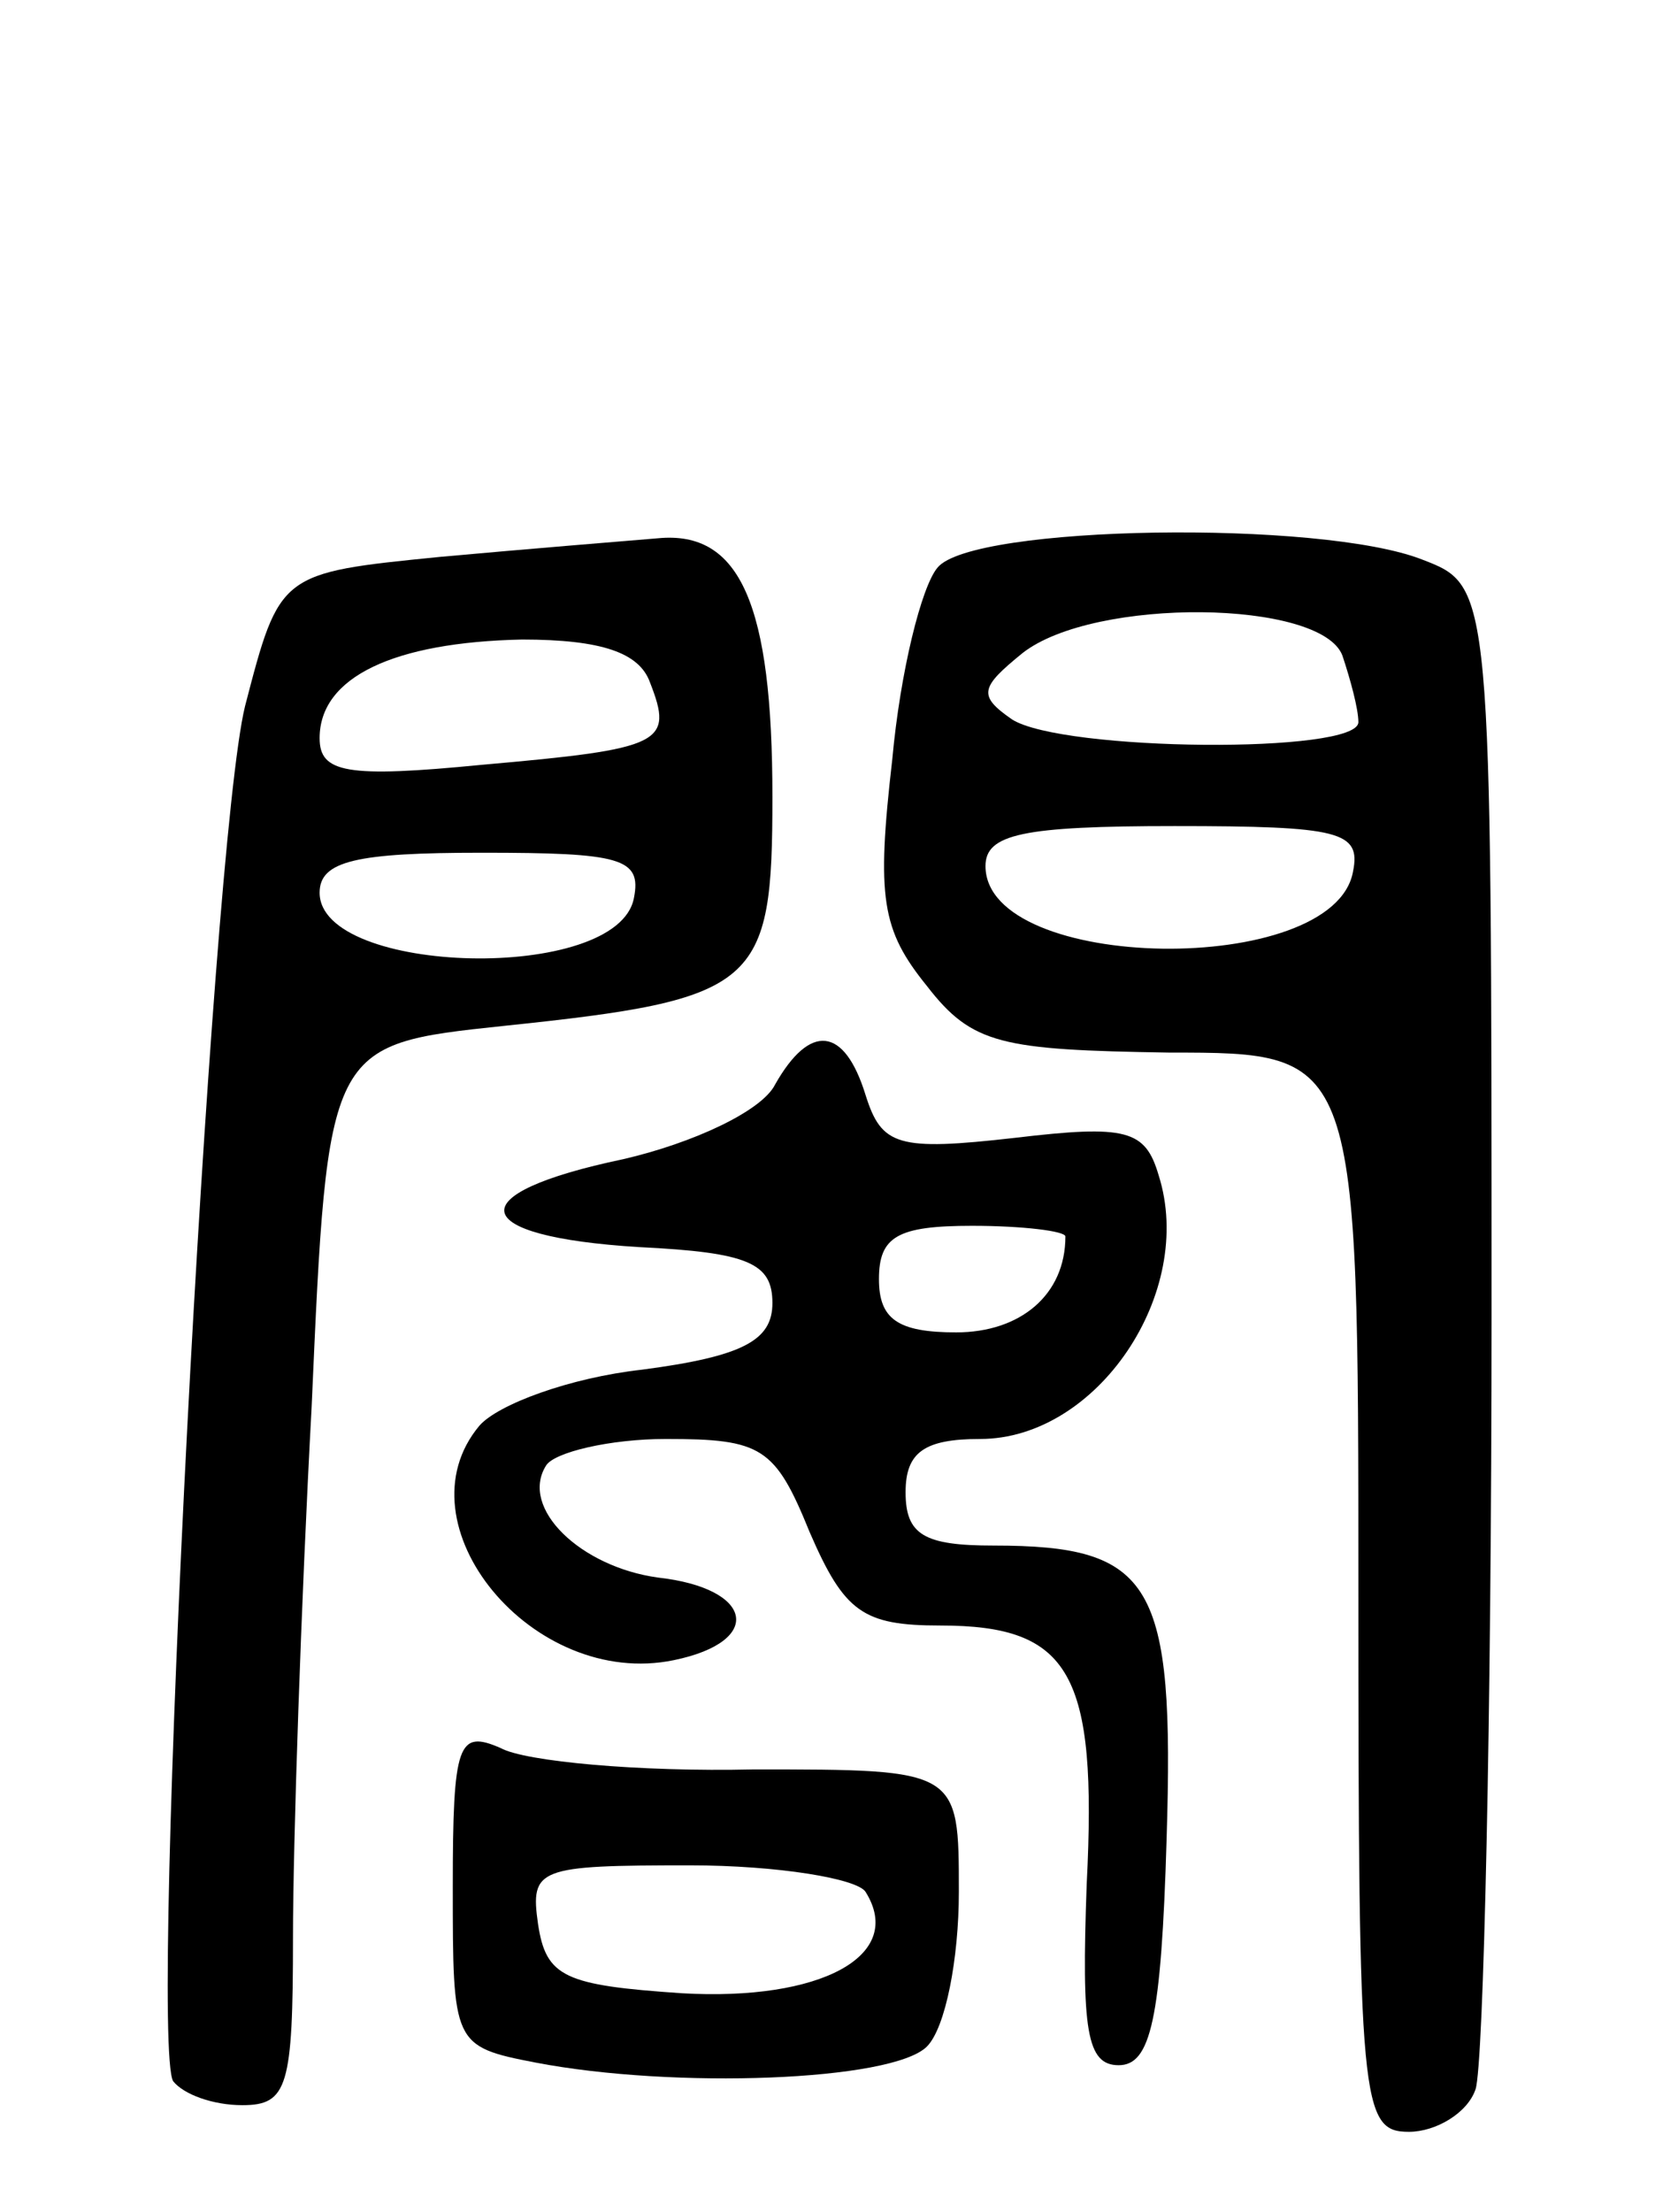 <svg version="1.0" xmlns="http://www.w3.org/2000/svg"
 width="63pt" height="83pt" viewBox="0 0 63 83"
 preserveAspectRatio="xMidYMid meet">
<g transform="translate(0,83) scale(0.1,-0.1)"
fill="#000000" stroke="none">
<path d="M165 621 c-60 -6 -60 -6 -73 -56 -13 -53 -36 -500 -27 -516 4 -5 15
-9 26 -9 17 0 19 7 19 63 0 35 3 125 7 199 6 136 6 136 72 143 96 10 101 15
101 86 0 72 -12 100 -43 97 -12 -1 -49 -4 -82 -7z m79 -47 c9 -23 5 -25 -63
-31 -51 -5 -61 -3 -61 10 0 23 28 36 76 37 30 0 44 -5 48 -16z m-6 -81 c-6
-32 -118 -29 -118 2 0 12 14 15 61 15 52 0 60 -2 57 -17z"/>
<path d="M352 617 c-6 -7 -14 -39 -17 -72 -6 -52 -4 -64 13 -85 17 -22 28 -24
91 -25 71 0 71 0 71 -202 0 -193 1 -203 19 -203 10 0 22 7 25 16 3 9 6 139 6
290 0 274 0 274 -26 284 -38 15 -169 13 -182 -3z m152 -33 c3 -9 6 -20 6 -25
0 -12 -111 -11 -130 1 -13 9 -12 12 4 25 27 21 112 20 120 -1z m4 -81 c-7 -40
-138 -38 -138 2 0 12 14 15 71 15 62 0 70 -2 67 -17z"/>
<path d="M291 423 c-5 -10 -31 -22 -57 -28 -62 -13 -59 -29 6 -33 41 -2 50 -6
50 -21 0 -14 -11 -20 -49 -25 -27 -3 -54 -13 -61 -21 -31 -37 20 -99 73 -88
34 7 30 27 -6 31 -29 4 -52 26 -42 42 3 5 24 10 45 10 36 0 41 -3 54 -35 13
-30 20 -35 49 -35 49 0 59 -18 55 -97 -2 -55 0 -68 12 -68 12 0 16 17 18 85 3
96 -5 110 -65 110 -26 0 -33 4 -33 20 0 15 7 20 28 20 44 0 81 55 67 99 -5 17
-12 19 -54 14 -44 -5 -50 -3 -56 16 -8 26 -21 27 -34 4z m109 -57 c0 -22 -17
-36 -41 -36 -22 0 -29 5 -29 20 0 16 7 20 35 20 19 0 35 -2 35 -4z"/>
<path d="M170 122 c0 -59 0 -60 31 -66 52 -10 134 -7 147 6 7 7 12 33 12 58 0
46 0 46 -77 46 -43 -1 -86 3 -95 8 -16 7 -18 2 -18 -52z m155 -2 c15 -24 -17
-41 -69 -38 -44 3 -51 6 -54 26 -3 21 0 22 57 22 33 0 63 -5 66 -10z"/>
</g>
</svg>

